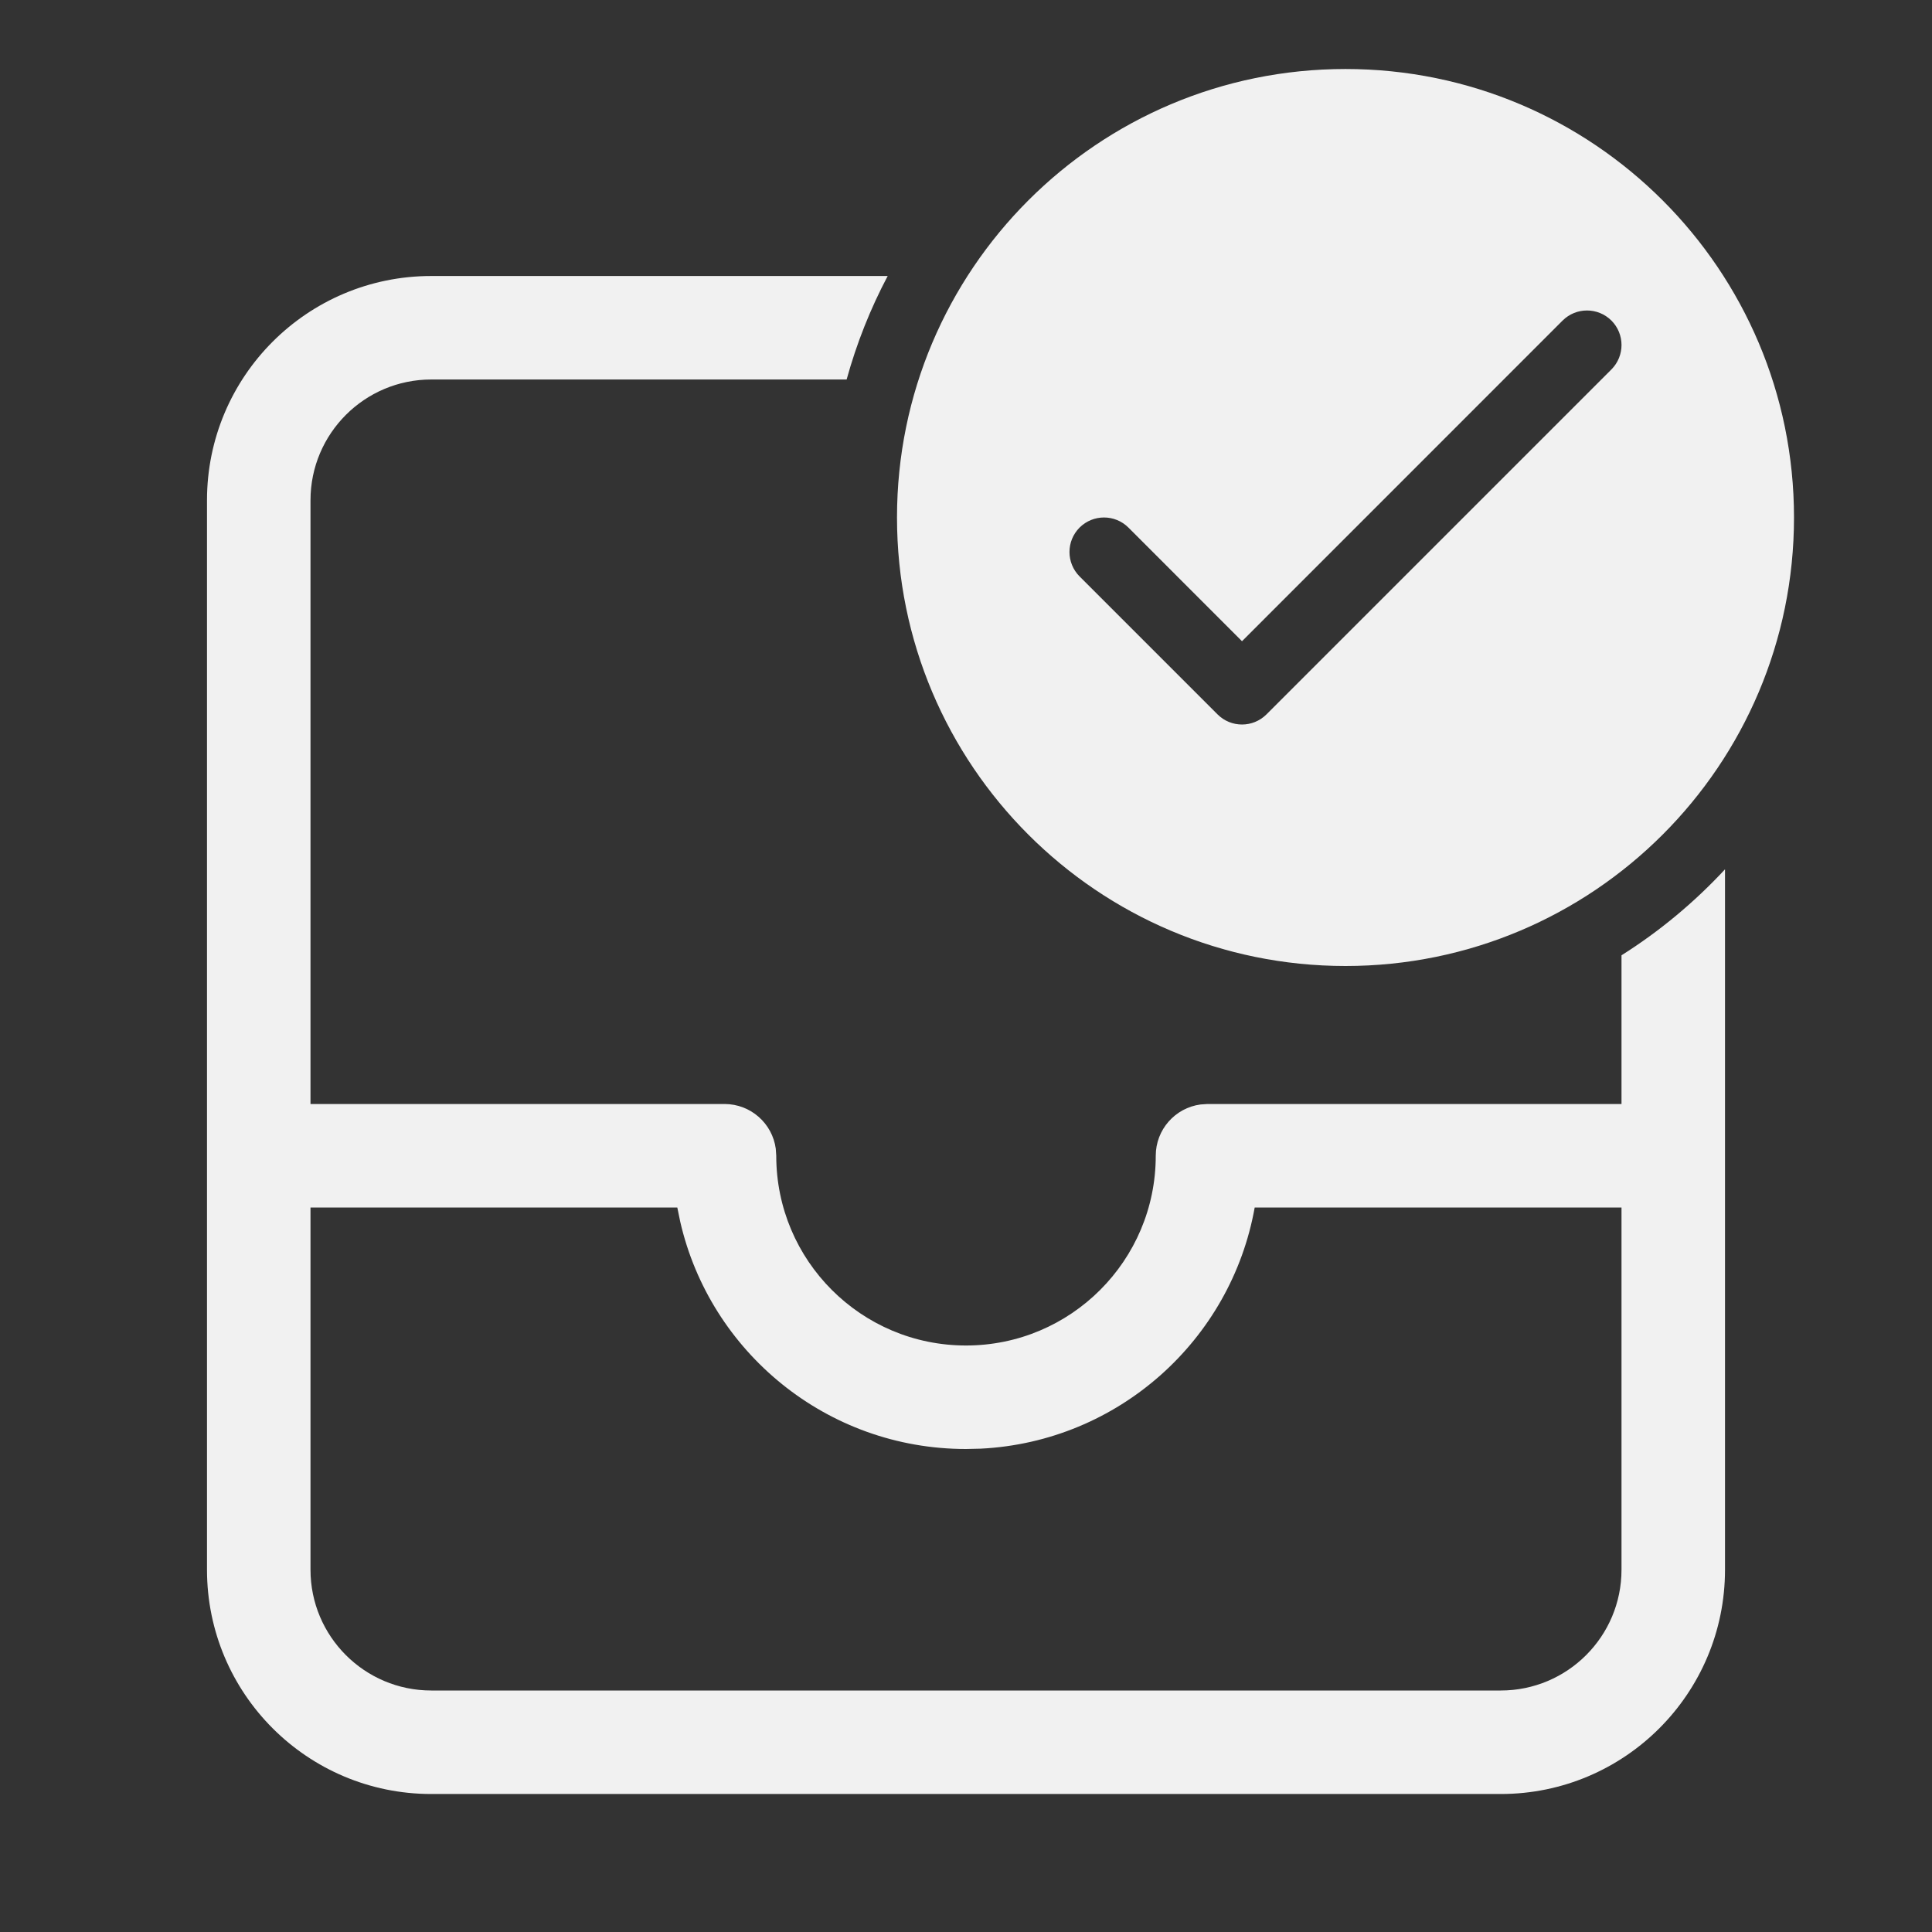 <svg width="28" height="28" viewBox="0 0 28 28" fill="none" xmlns="http://www.w3.org/2000/svg">
<rect x="0" y="0" width="28" height="28" fill="#333333" stroke="none"/>
<path d="M23.5 16V13.845C24.053 13.496 24.557 13.076 25 12.599V22.75C25 24.545 23.545 26 21.75 26H6.25C4.455 26 3 24.545 3 22.75V7.25C3 5.455 4.455 4 6.25 4H12.865C12.615 4.472 12.415 4.975 12.27 5.5H6.25C5.284 5.5 4.5 6.284 4.5 7.25V16H10.5C10.88 16 11.194 16.282 11.243 16.648L11.25 16.75C11.25 18.269 12.481 19.5 14 19.5C15.519 19.5 16.75 18.269 16.75 16.75C16.75 16.37 17.032 16.056 17.398 16.007L17.5 16H23.5ZM4.5 22.75C4.5 23.716 5.284 24.5 6.25 24.5H21.75C22.716 24.5 23.5 23.716 23.5 22.75V17.5H18.184C17.842 19.421 16.209 20.895 14.215 20.995L14 21C11.981 21 10.29 19.592 9.858 17.704L9.816 17.5H4.5V22.75ZM19.5 14C23.09 14 26 11.09 26 7.5C26 3.91 23.09 1 19.5 1C15.91 1 13 3.91 13 7.5C13 11.09 15.91 14 19.5 14ZM23.354 5.354L18.354 10.354C18.158 10.549 17.842 10.549 17.646 10.354L15.646 8.354C15.451 8.158 15.451 7.842 15.646 7.646C15.842 7.451 16.158 7.451 16.354 7.646L18 9.293L22.646 4.646C22.842 4.451 23.158 4.451 23.354 4.646C23.549 4.842 23.549 5.158 23.354 5.354Z" fill="#F1F1F1"/>
</svg>
